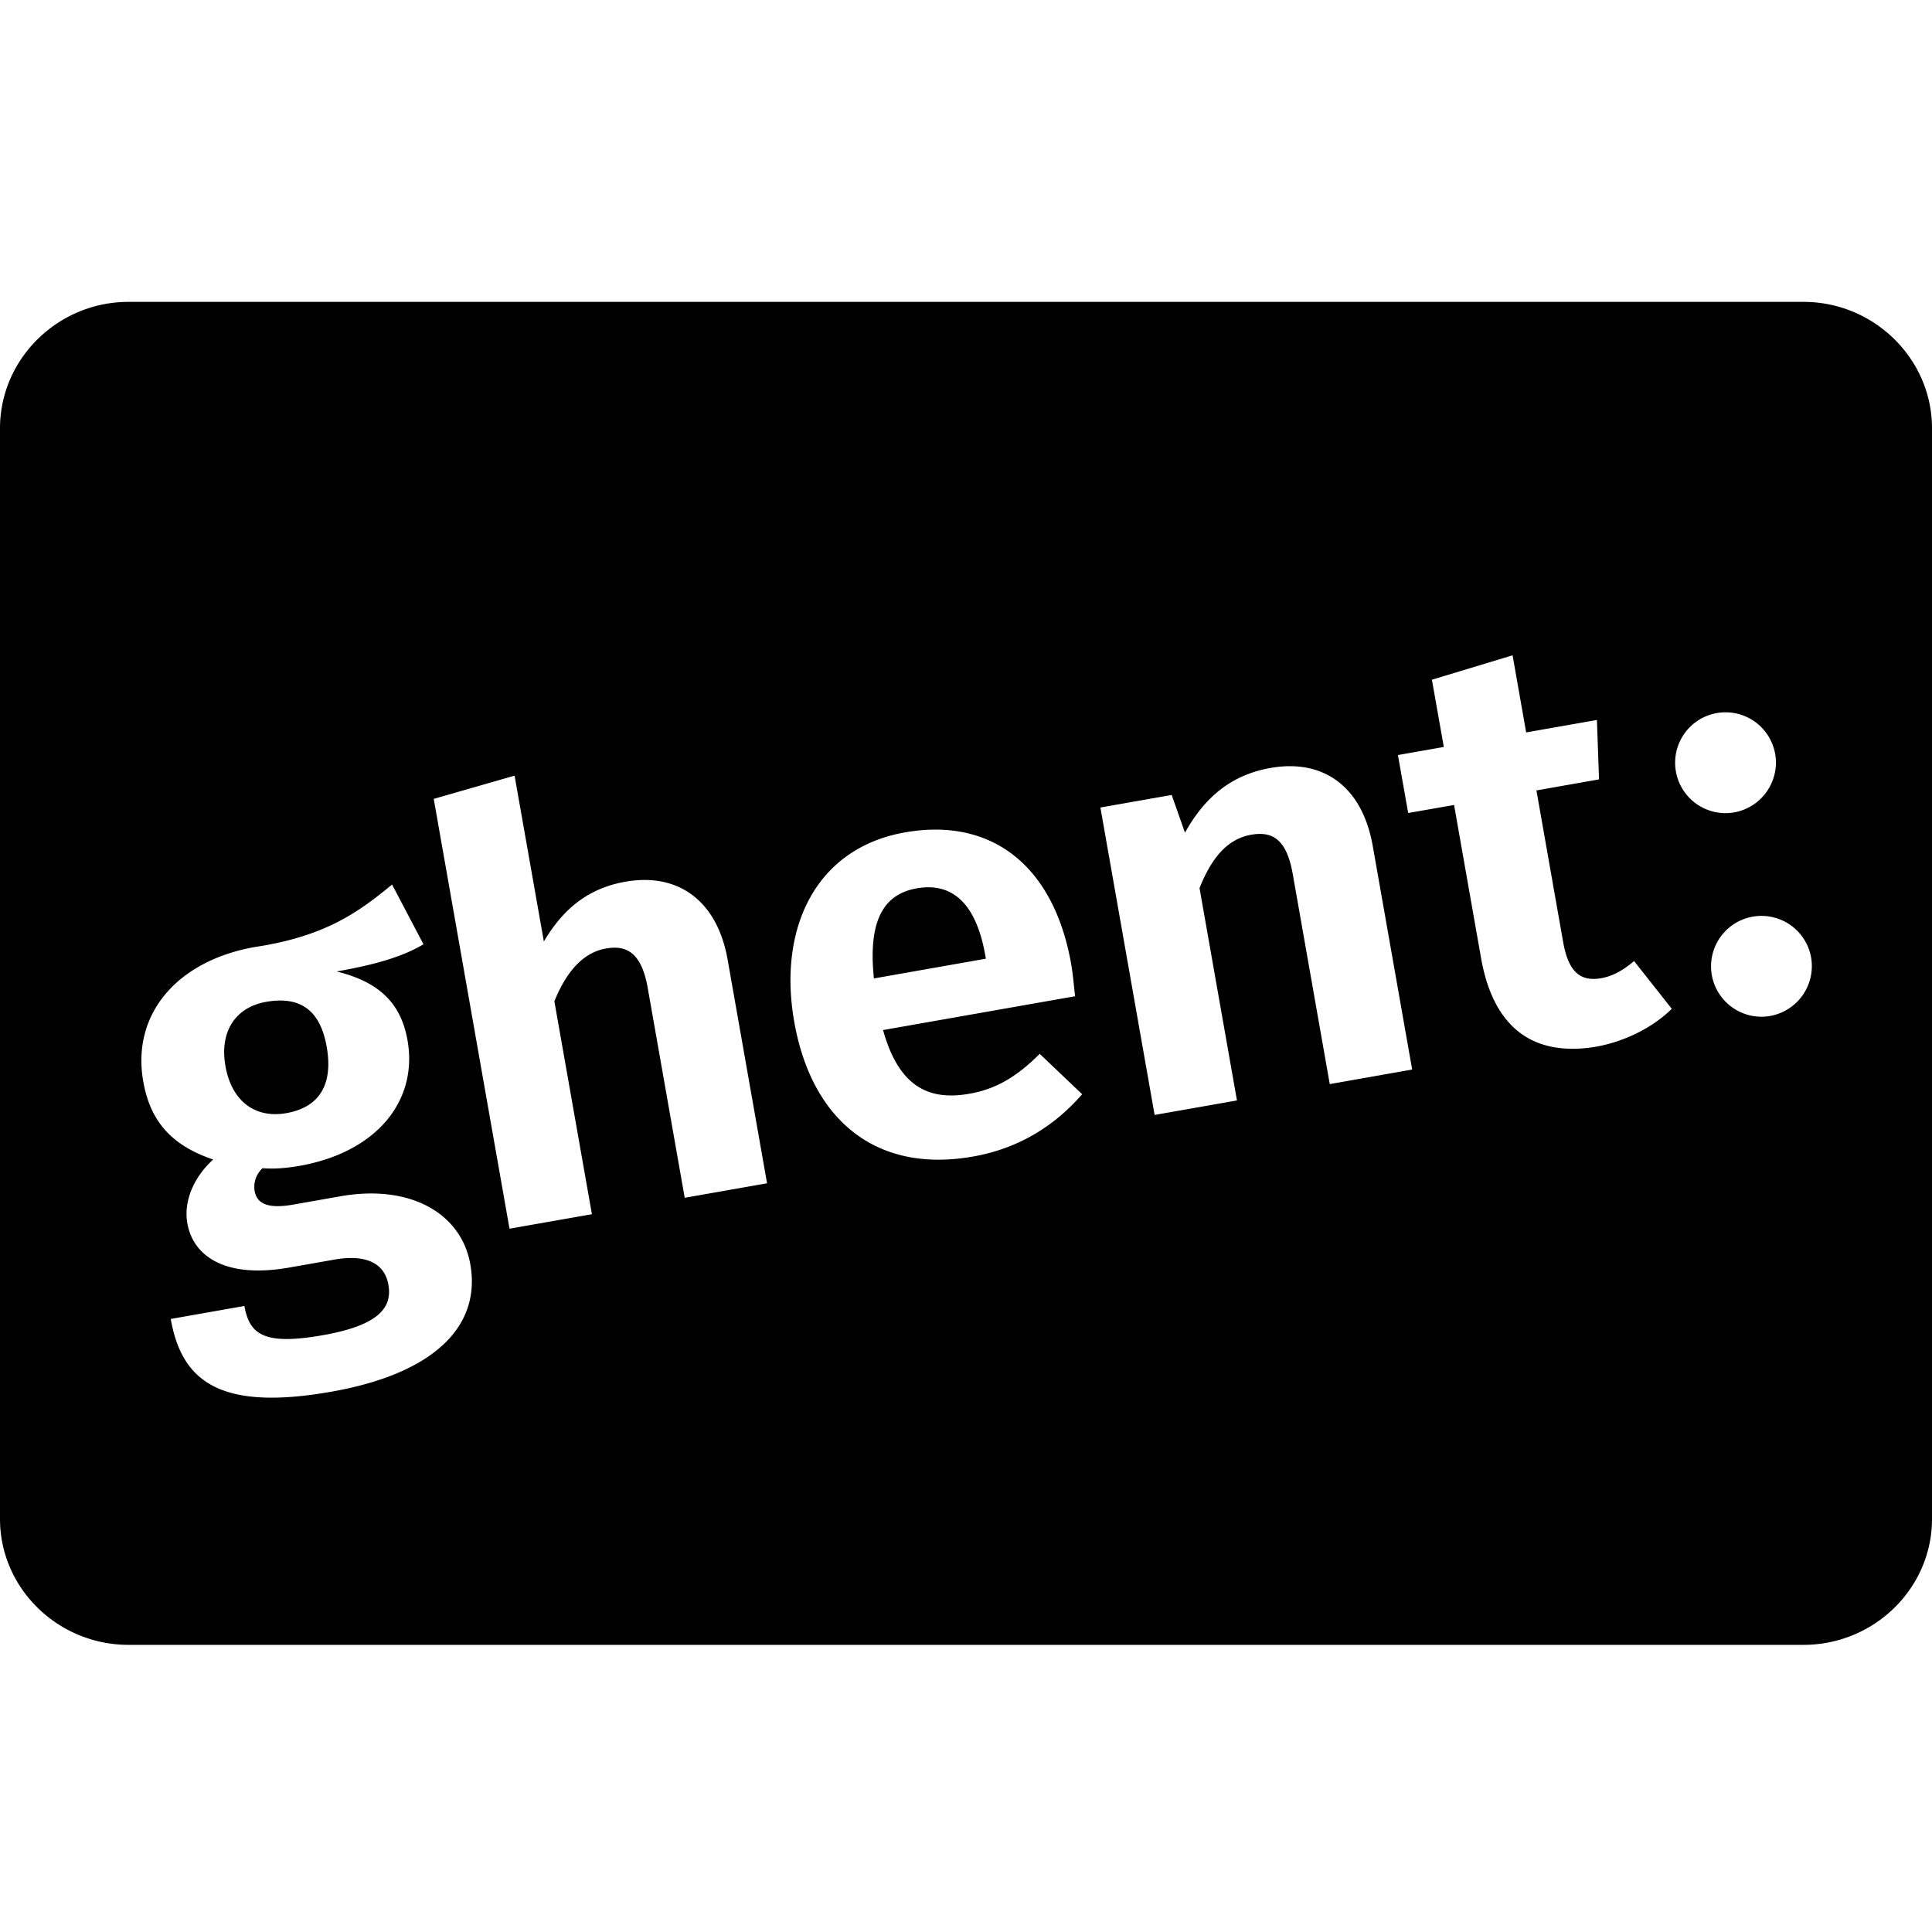 <svg xmlns="http://www.w3.org/2000/svg" width="32" height="32" viewBox="0 0 32 32">
    <path fill="#000" fill-rule="nonzero" d="M29.872 27.244H2.128C.96 27.244 0 26.308 0 25.159V7.093C0 5.943.96 5 2.128 5h27.744C31.04 5 32 5.943 32 7.093v18.066c0 1.15-.96 2.085-2.128 2.085zm.125-11.388a.835.835 0 1 0-.68.972.839.839 0 0 0 .68-.972zm-.595-3.372a.835.835 0 1 0-.68.972.839.839 0 0 0 .68-.972zM17.806 16.5c-.016-.146-.034-.36-.064-.533-.287-1.624-1.311-2.434-2.753-2.18-1.489.263-2.105 1.6-1.834 3.137.281 1.595 1.326 2.52 2.96 2.232.797-.14 1.38-.54 1.809-1.032l-.703-.669c-.387.386-.729.584-1.161.66-.653.116-1.166-.09-1.434-1.054l3.18-.56zm-12.228-.41c.615-.108 1.087-.24 1.436-.45l-.52-.989c-.555.455-1.098.857-2.275 1.035-1.278.226-2.045 1.104-1.846 2.228.115.653.463 1.057 1.158 1.291-.324.295-.492.691-.428 1.057.095.538.619.92 1.685.733l.75-.132c.538-.095.834.07.895.416.065.366-.14.669-1.081.835-.97.171-1.219-.003-1.304-.483l-1.22.215c.18 1.018.795 1.534 2.66 1.205 1.7-.3 2.483-1.082 2.302-2.11-.149-.846-.997-1.33-2.15-1.127l-.778.137c-.5.089-.615-.06-.646-.232a.42.42 0 0 1 .133-.37c.191.015.387 0 .608-.038 1.297-.229 1.967-1.09 1.793-2.08-.114-.643-.499-.972-1.172-1.14zm20.856 1.247c.451-.08.927-.303 1.256-.628l-.625-.791c-.19.162-.362.252-.544.284-.346.06-.543-.103-.631-.602l-.442-2.508 1.037-.183-.035-.984-1.172.206-.225-1.277-1.336.404.197 1.114-.76.134.17.96.76-.133.447 2.536c.2 1.134.844 1.644 1.903 1.468zm-3.698-3.33c-.17-.961-.8-1.445-1.693-1.287-.654.115-1.093.49-1.416 1.072l-.22-.625-1.181.208.898 5.092 1.364-.24-.62-3.517c.199-.5.46-.814.855-.884.346-.06.586.065.689.651l.613 3.479 1.365-.241-.654-3.709zm-6.417 1.814l.01.058-1.854.327c-.102-.973.17-1.397.708-1.492.653-.115 1 .339 1.136 1.107zm-4.268.07c-.17-.962-.809-1.443-1.693-1.287-.615.108-1.03.449-1.35.99l-.485-2.747-1.339.385 1.255 7.119 1.365-.24-.622-3.527c.2-.49.472-.806.856-.874.337-.059.586.065.69.651l.613 3.478 1.364-.24-.654-3.709zm-8.317 1.763c-.099-.557.156-.969.674-1.06.567-.1.897.14 1.003.744.11.625-.12 1.002-.668 1.099-.519.091-.906-.197-1.01-.783z"/>
</svg>
